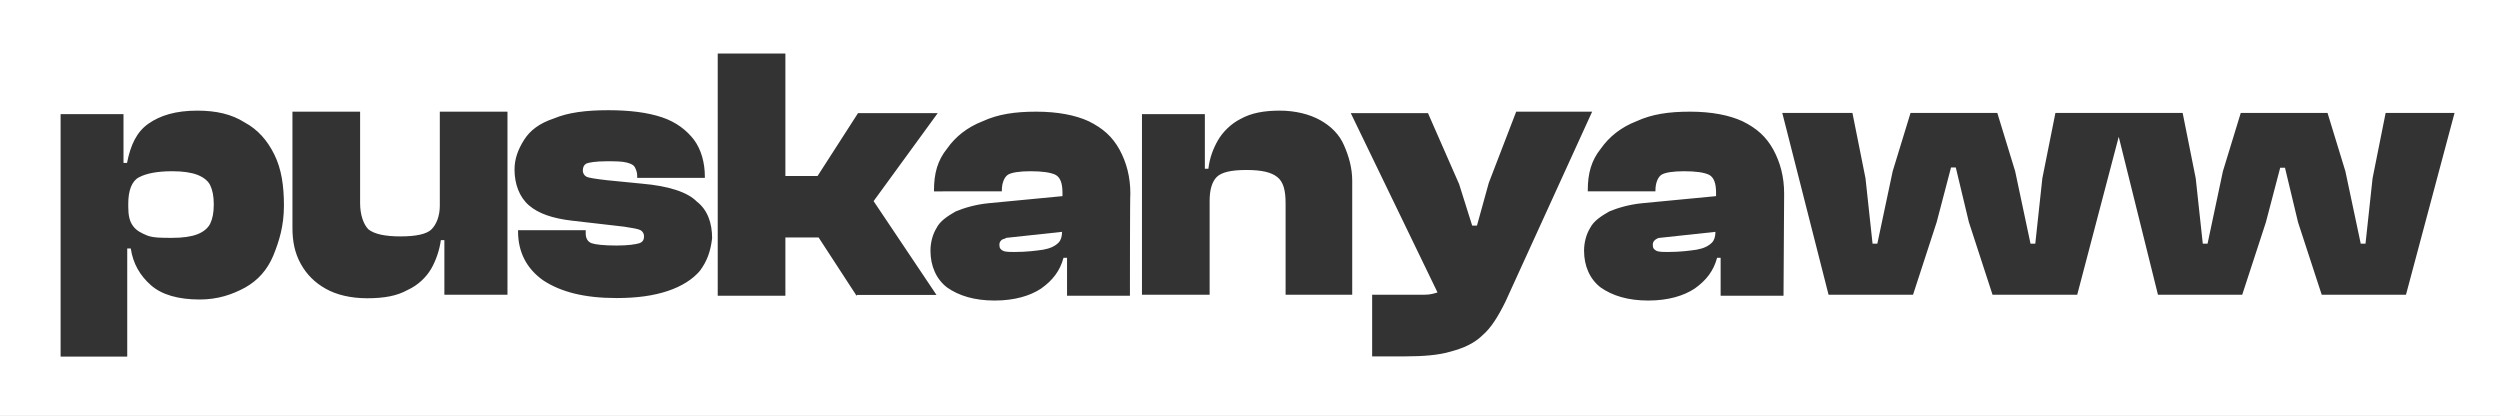 <?xml version="1.0" encoding="utf-8"?>
<!-- Generator: Adobe Illustrator 28.0.0, SVG Export Plug-In . SVG Version: 6.00 Build 0)  -->
<svg version="1.1" id="Layer_1" xmlns="http://www.w3.org/2000/svg" xmlns:xlink="http://www.w3.org/1999/xlink" x="0px" y="0px"
	 viewBox="0 0 1204.5 200.4" style="enable-background:new 0 0 1204.5 200.4;" xml:space="preserve">
<rect x="0" y="0" width="1204.5" height="200.4" fill="#333333" stroke="none"/>
<style type="text/css">
	.st0{fill:#FFFFFF;}
</style>
<g>
	<path class="st0" d="M797.4,115.6c-0.6,0.6-1.1,1.1-1.1,2.3c0,1.7,0.6,2.3,1.7,2.9c1.1,0.6,3.4,0.6,5.7,0.6
		c5.7,0,10.3-0.6,13.7-1.1l0,0c3.4-0.6,5.7-1.7,7.4-3.4c1.1-1.1,1.7-2.9,1.7-5.2l-26.9,2.9C799.2,114.5,798,115.1,797.4,115.6z"/>
	<path class="st0" d="M482.6,115.6c-0.6,0.6-1.1,1.1-1.1,2.3c0,1.7,0.6,2.3,1.7,2.9c1.1,0.6,3.4,0.6,5.7,0.6
		c5.7,0,10.3-0.6,13.7-1.1l0,0c3.4-0.6,5.7-1.7,7.4-3.4c1.1-1.1,1.7-2.9,1.7-5.2l-26.9,2.9C484.3,115.1,483.2,115.1,482.6,115.6z"/>
	<path class="st0" d="M0,0v200.4h1204.5V0C1204.5,0,0,0,0,0z M131.7,123.1c-2.9,6.9-7.4,12-13.7,15.5c-6.3,3.4-13.2,5.7-21.8,5.7
		c-10.3,0-18.3-2.3-23.5-6.9c-5.2-4.6-8.6-10.3-9.7-17.7h-1.7v52.1H29.2V55h30.3v23.5h1.7c1.7-8.6,4.6-14.9,10.3-18.9
		s13.2-6.3,23.5-6.3c9.2,0,16.6,1.7,22.9,5.7l0,0c6.3,3.4,10.9,8.6,14.3,15.5c3.4,6.9,4.6,14.9,4.6,24.6S134.5,116.2,131.7,123.1z
		 M244.4,142h-30.3v-26.3h-1.7c-0.6,4.6-2.3,9.7-4.6,13.7c-2.3,4-6.3,8-11.4,10.3c-5.2,2.9-11.4,4-19.5,4c-8,0-14.9-1.7-20-4.6
		c-5.2-2.9-9.2-6.9-12-12c-2.9-5.2-4-10.9-4-17.2V53.8h32.6v44.1c0,5.7,1.7,10.3,4,12.6c2.9,2.3,8,3.4,15.5,3.4
		c7.4,0,12.6-1.1,14.9-3.4c2.3-2.3,4-6.3,4-11.4V53.8l0,0h32.6V142z M337.2,130.5c-3.4,4-8.6,7.4-15.5,9.7s-14.9,3.4-24.6,3.4
		c-15.5,0-26.9-2.9-35.5-8.6c-8-5.7-12-13.7-12-23.5v-0.6h32.6v1.7c0,2.3,1.1,4,2.9,4.6c1.7,0.6,5.7,1.1,12,1.1
		c5.7,0,9.2-0.6,10.9-1.1c1.7-0.6,2.3-1.7,2.3-3.4c0-1.1-0.6-2.3-1.7-2.9s-4-1.1-8-1.7l-25.2-2.9c-9.2-1.1-16-3.4-20.6-7.4
		c-4.6-4-6.9-10.3-6.9-17.2c0-5.2,1.7-9.7,4.6-14.3c2.9-4.6,7.4-8,14.3-10.3c6.9-2.9,15.5-4,26.3-4c10.3,0,18.9,1.1,25.8,3.4
		c6.9,2.3,12,6.3,15.5,10.9c3.4,4.6,5.2,10.9,5.2,17.7v0.6h-32.6v-1.1c0-1.7-0.6-2.9-1.1-4c-0.6-1.1-1.7-1.7-4-2.3
		c-2.3-0.6-5.7-0.6-9.7-0.6c-5.2,0-8.6,0.6-9.7,1.1c-1.1,0.6-1.7,1.7-1.7,3.4c0,1.1,0.6,2.3,1.7,2.9c1.1,0.6,4.6,1.1,9.7,1.7
		l17.2,1.7c12.6,1.1,21.8,4,26.3,8.6l0,0c5.2,4,7.4,10.3,7.4,17.7C342.3,121.4,340.6,125.9,337.2,130.5z M412.7,142.5l-18.3-28.1
		h-16v28.1h-32.6V25.8h32.6v59h15.5l19.5-30.3h38.4l-30.9,42.4l0,0l30.3,45.2h-38.4V142.5z M544.4,142.5h-30.3v-18.3h-1.7
		c-1.7,6.3-5.2,10.9-10.9,14.9c-5.2,3.4-12.6,5.7-22.3,5.7c-9.7,0-17.2-2.3-22.9-6.3c-5.2-4-8-10.3-8-17.7c0-4,1.1-8,2.9-10.9
		c1.7-3.4,5.2-5.7,9.2-8c4-1.7,9.7-3.4,16-4l35.5-3.4v-1.7c0-4.6-1.1-7.4-3.4-8.6c-2.3-1.1-6.3-1.7-12-1.7c-5.2,0-9.2,0.6-10.9,1.7
		c-1.7,1.1-2.9,4-2.9,7.4v0.6H450v-0.6c0-8,1.7-14.3,6.3-20c4-5.7,9.7-10.3,17.2-13.2c7.4-3.4,15.5-4.6,25.8-4.6
		c10.3,0,18.9,1.7,25.2,4.6l0,0c6.9,3.4,11.4,7.4,14.9,13.7c3.4,6.3,5.2,13.2,5.2,21.2C544.4,93.3,544.4,142.5,544.4,142.5z
		 M652,142h-32.6V97.9c0-6.3-1.1-10.3-4-12.6c-2.9-2.3-7.4-3.4-14.9-3.4c-7.4,0-12,1.1-14.3,3.4c-2.3,2.3-3.4,6.3-3.4,11.4V142
		h-32.6V55h30.3v26.3h1.7c0.6-5.2,2.3-9.7,4.6-13.7c2.3-4,6.3-8,10.9-10.3c5.2-2.9,11.4-4,18.9-4c7.4,0,14.3,1.7,19.5,4.6
		c5.2,2.9,9.2,6.9,11.4,12l0,0c2.3,5.2,4,10.9,4,17.2v55H652z M714.4,161.4c-4,4-9.2,6.3-15.5,8c-5.7,1.7-13.2,2.3-21.8,2.3h-16V142
		h25.2c2.9,0,4.6-0.6,6.3-1.1l-41.8-86.4h37.2L703,88.7l6.3,20h2.3l5.7-20.6l13.2-34.3h36.6l-41.8,91.6
		C721.9,152.3,718.4,158,714.4,161.4z M859.3,142.5h-30.3v-18.3h-1.7c-1.7,6.3-5.2,10.9-10.9,14.9c-5.2,3.4-12.6,5.7-22.3,5.7
		c-9.7,0-17.2-2.3-22.9-6.3c-5.2-4-8-10.3-8-17.7c0-4,1.1-8,2.9-10.9c1.7-3.4,5.2-5.7,9.2-8c4-1.7,9.7-3.4,16-4l35.5-3.4v-1.7
		c0-4.6-1.1-7.4-3.4-8.6c-2.3-1.1-6.3-1.7-12-1.7c-5.2,0-9.2,0.6-10.9,1.7c-1.7,1.1-2.9,4-2.9,7.4v0.6h-32.6v-0.6
		c0-8,1.7-14.3,6.3-20c4-5.7,9.7-10.3,17.2-13.2c7.4-3.4,15.5-4.6,25.8-4.6c10.3,0,18.9,1.7,25.2,4.6l0,0
		c6.9,3.4,11.4,7.4,14.9,13.7c3.4,6.3,5.2,13.2,5.2,21.2L859.3,142.5L859.3,142.5z M1159.2,142h-40.6l-11.4-34.9l-6.3-26.3h-2.3
		l-6.9,26.3l-11.4,34.9h-40.6l-18.9-76.1l-20,76.1H960L948.6,107l-6.3-26.3H940l-6.9,26.3L921.7,142H881l-22.3-87.6h33.8l6.3,31.5
		l3.4,31.5h2.3l7.4-34.9l8.6-28.1h41.8l8.6,28.1l7.4,34.9h2.3l3.4-31.5l6.3-31.5h61.3l6.3,31.5l3.4,31.5h2.3l7.4-34.9l8.6-28.1h41.8
		l8.6,28.1l7.4,34.9h2.3l3.4-31.5l6.3-31.5h33.2l0,0L1159.2,142z"/>
	<path class="st0" d="M95,84.2c-2.9-1.1-6.9-1.7-12-1.7c-7.4,0-12.6,1.1-16,2.9c-3.4,1.7-5.2,6.3-5.2,12.6v1.7c0,4,0.6,6.9,2.3,9.2
		c1.7,2.3,4,3.4,6.9,4.6c2.9,1.1,6.9,1.1,12,1.1s9.2-0.6,12-1.7c2.9-1.1,5.2-2.9,6.3-5.2s1.7-5.2,1.7-9.2c0-4-0.6-6.9-1.7-9.2
		C100.2,87,97.9,85.3,95,84.2z"/>
</g>
</svg>
